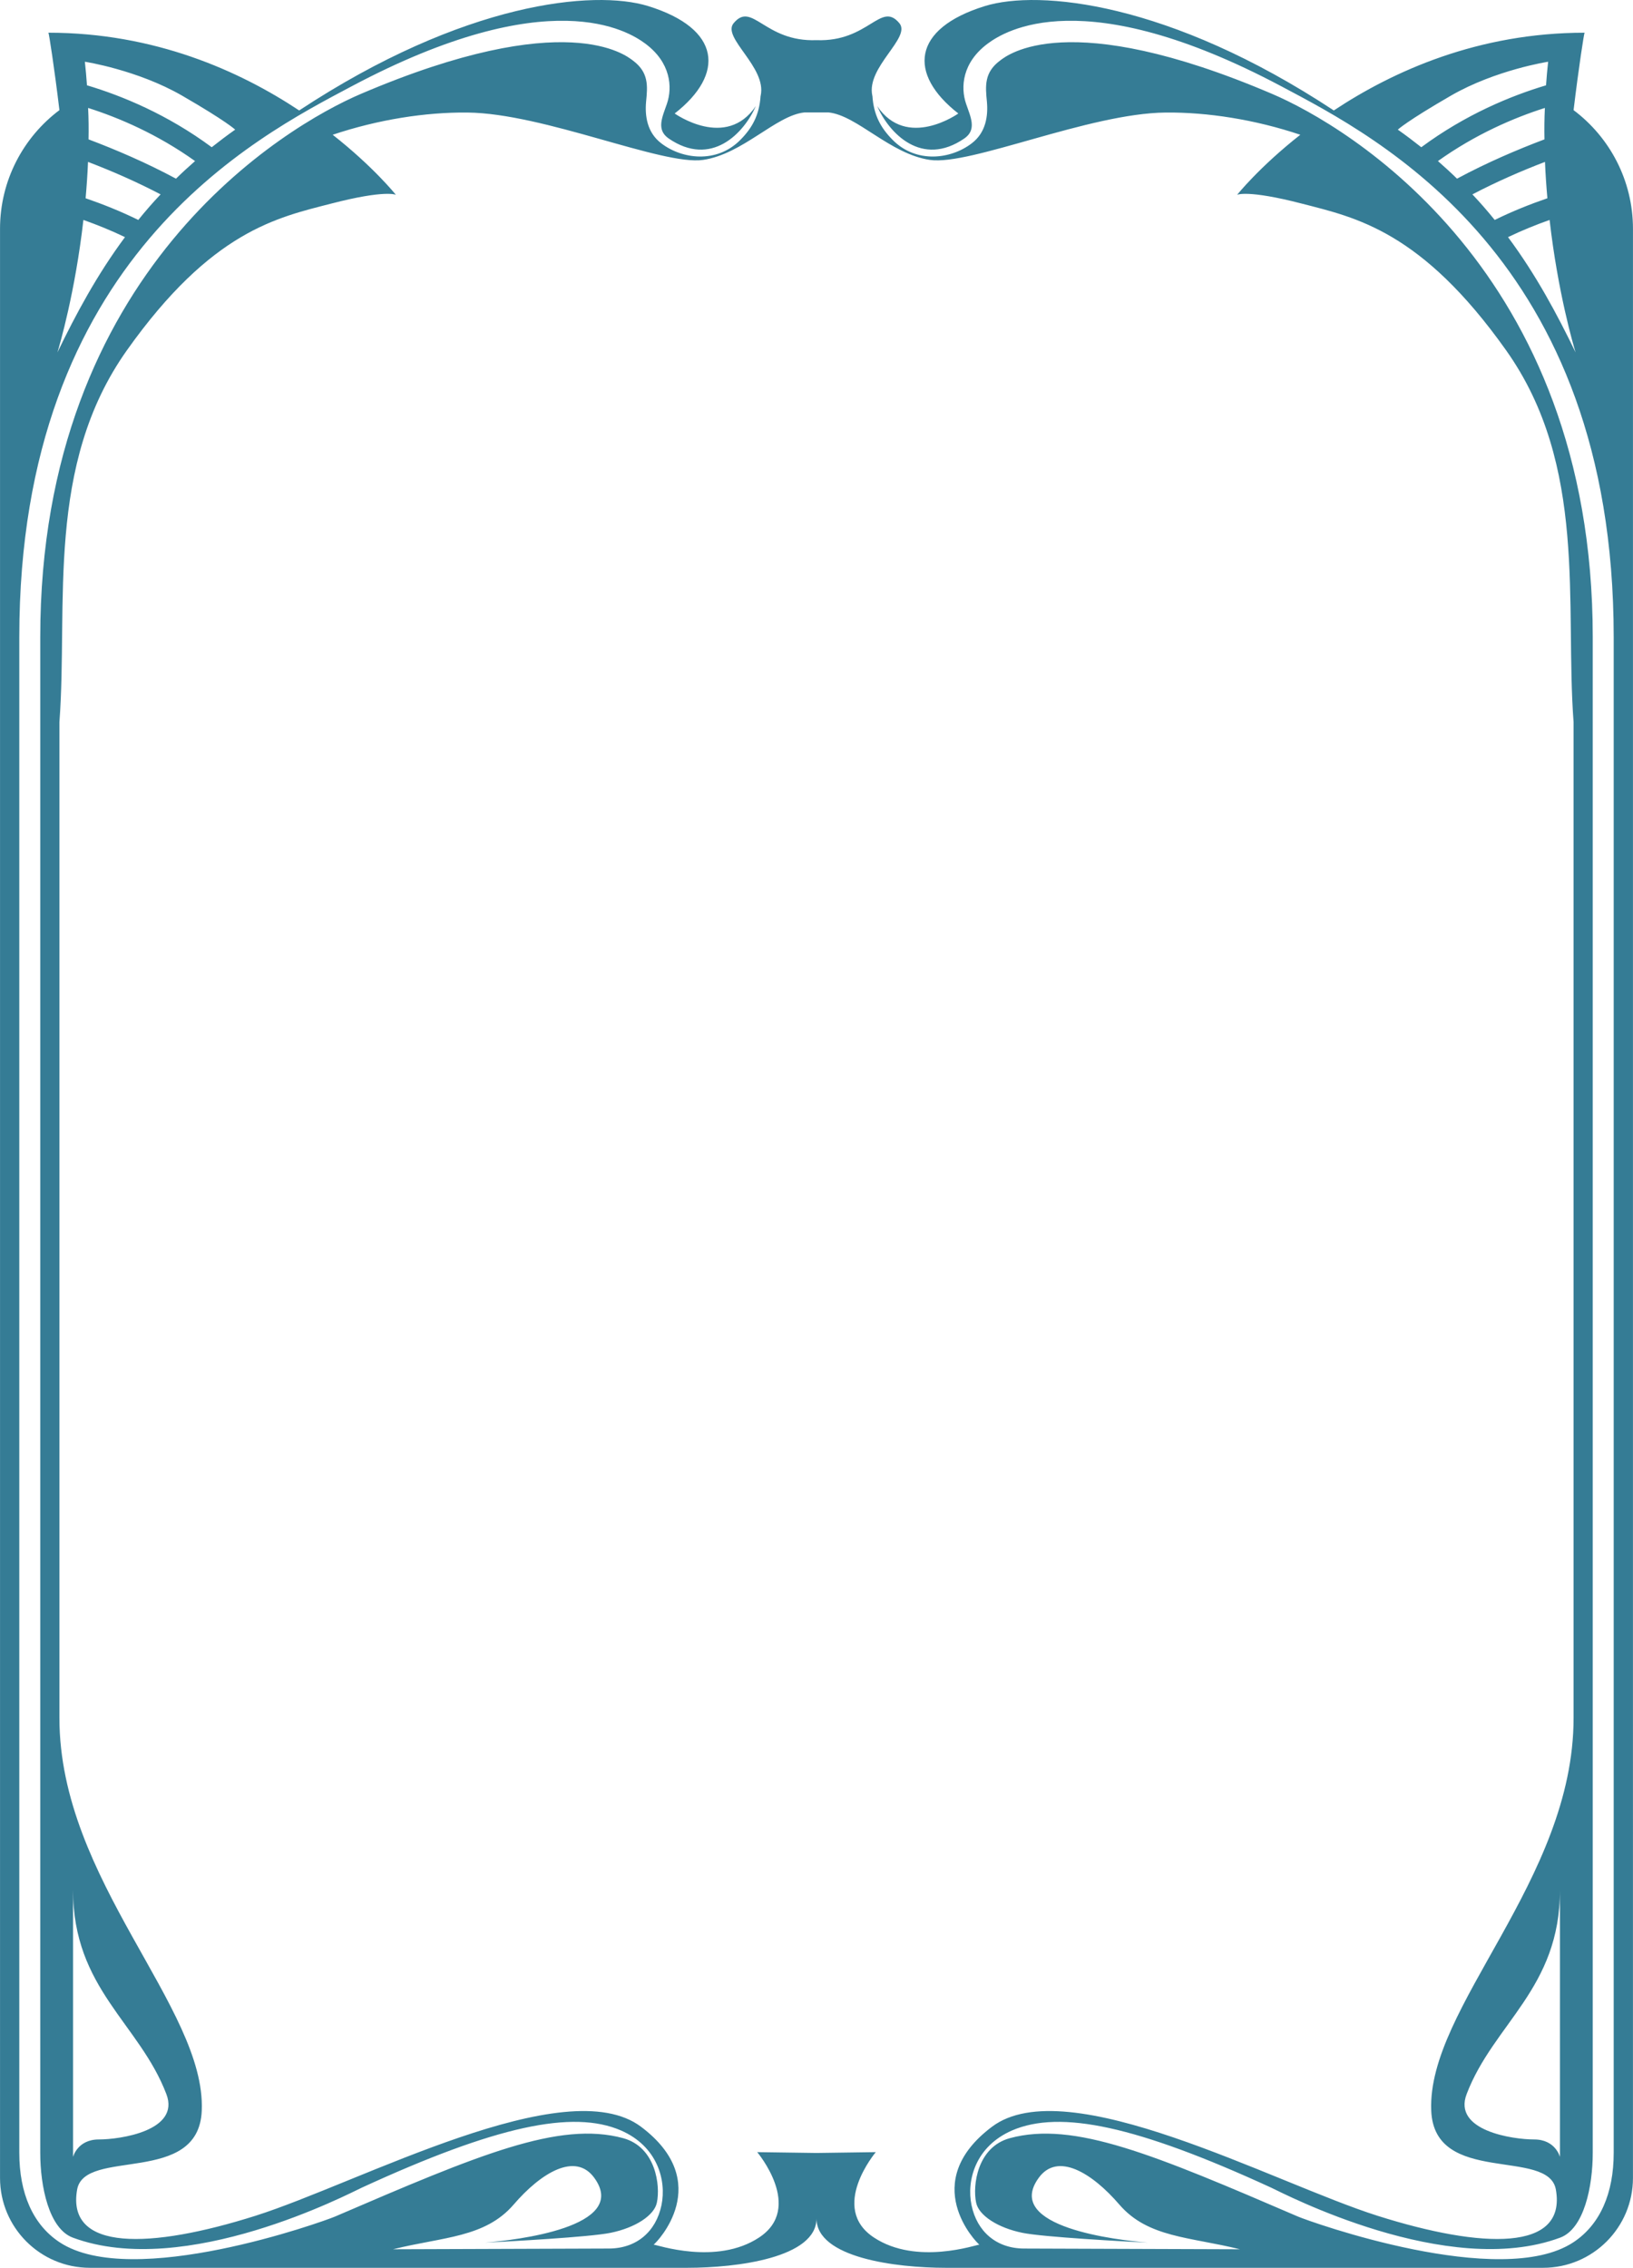 <?xml version="1.0" encoding="utf-8"?>
<!-- Generator: Adobe Illustrator 19.0.0, SVG Export Plug-In . SVG Version: 6.00 Build 0)  -->
<svg version="1.0" id="GRAFICOS" xmlns="http://www.w3.org/2000/svg" xmlns:xlink="http://www.w3.org/1999/xlink" x="0px" y="0px"
	 viewBox="0 0 155.906 216.442" enable-background="new 0 0 155.906 216.442" xml:space="preserve">
<g id="XMLID_3596_">
	<g id="XMLID_4771_">
		<path id="XMLID_4772_" fill="#357C95" d="M150.233,10.512c0.49-4.09,1-7.34,1.05-7.39c-10.15,0-18.27,3.66-23.94,7.42
			c-15.75-10.38-28.17-11.54-33.29-9.97c-7.02,2.16-7.37,6.51-2.56,10.26c0,0-4.91,3.5-7.75-0.71c1.14,2.6,4.26,5.89,8.33,3.09
			c1.21-0.84,0.59-2.05,0.16-3.31c-0.54-1.58-0.37-3.94,2.08-5.75c1.59-1.17,9.08-5.97,28.03,4.09
			c9.19,4.88,31.72,16.35,31.72,52.55v144.69c0,3.81-1.28,6.84-3.86,8.53c-6.92,4.55-25.11-1.96-26.28-2.46
			c-13.72-5.9-21.39-9.15-27.52-7.48c-3.1,0.85-3.56,4.5-3.21,6.15c0.25,1.23,2.09,2.41,4.42,2.88c1.98,0.41,9.67,0.82,11.99,0.94
			c-2.86-0.24-13.86-1.46-10.44-6.18c1.81-2.51,5.12-0.46,7.7,2.54c2.73,3.17,6.73,3.08,11.52,4.27l-20.6-0.07
			c-2.65,0-4.51-1.62-5.03-4.14c-0.49-2.37,0.38-5.61,3.87-7.13c4.61-1.99,11.93-0.43,24.74,5.46c1.15,0.53,16.84,8.77,27.59,4.77
			c2.29-0.85,3.11-4.91,3.11-8.08V60.792c0-34.97-23.46-48.78-30.61-51.83c-19.65-8.39-25.35-3.64-25.95-3.2
			c-1.55,1.14-1.43,2.44-1.28,3.95c0.12,1.34-0.09,2.93-1.44,3.96c-2,1.54-5.31,1.94-7.54-0.3c-1.17-1.17-1.83-2.41-1.95-4.2
			c-0.01-0.01-0.01-0.03-0.01-0.04c-0.6-2.73,3.74-5.54,2.58-6.92c-1.78-2.14-2.93,1.81-7.91,1.62c-4.98,0.19-6.13-3.76-7.91-1.62
			c-1.16,1.38,3.18,4.19,2.58,6.92c0,0.01,0,0.03-0.01,0.04c-0.12,1.79-0.78,3.03-1.95,4.2c-2.23,2.24-5.54,1.84-7.54,0.3
			c-1.35-1.03-1.56-2.62-1.44-3.96c0.15-1.51,0.27-2.81-1.28-3.95c-0.6-0.44-6.3-5.19-25.95,3.2c-7.15,3.05-30.61,16.86-30.61,51.83
			v144.69c0,3.17,0.82,7.23,3.11,8.08c10.75,4,26.44-4.24,27.59-4.77c12.81-5.89,20.13-7.45,24.74-5.46
			c3.49,1.52,4.36,4.76,3.87,7.13c-0.52,2.52-2.38,4.14-5.03,4.14l-20.6,0.07c4.79-1.19,8.79-1.1,11.52-4.27
			c2.58-3,5.89-5.05,7.7-2.54c3.42,4.72-7.58,5.94-10.44,6.18c2.32-0.12,10.01-0.53,11.99-0.94c2.33-0.47,4.17-1.65,4.42-2.88
			c0.35-1.65-0.11-5.3-3.21-6.15c-6.13-1.67-13.8,1.58-27.52,7.48c-1.17,0.5-19.36,7.01-26.28,2.46c-2.58-1.69-3.86-4.72-3.86-8.53
			V60.792c0-36.2,22.53-47.67,31.72-52.55c18.95-10.06,26.44-5.26,28.03-4.09c2.45,1.81,2.62,4.17,2.08,5.75
			c-0.43,1.26-1.05,2.47,0.16,3.31c4.07,2.8,7.19-0.49,8.33-3.09c-2.84,4.21-7.75,0.71-7.75,0.71c4.81-3.75,4.46-8.1-2.56-10.26
			c-5.12-1.57-17.54-0.41-33.29,9.97c-5.67-3.76-13.79-7.42-23.94-7.42c0.05,0.05,0.56,3.3,1.05,7.39
			c-3.44,2.58-5.67,6.7-5.67,11.33v186.02c0,4.74,3.84,8.58,8.58,8.58h57.04c4.75,0,12.33-0.96,12.33-4.71
			c0,3.75,7.58,4.71,12.33,4.71h57.04c4.74,0,8.58-3.84,8.58-8.58V21.842C155.903,17.212,153.673,13.092,150.233,10.512z
			 M133.453,12.372c0,0,0.82-0.79,5.08-3.25c4.27-2.46,9.27-3.23,9.27-3.23c-0.08,0.75-0.15,1.5-0.2,2.25
			c-3.35,1-7.68,2.78-11.91,5.91C134.973,13.482,134.233,12.922,133.453,12.372z M137.283,15.372c3.59-2.56,7.25-4.13,10.21-5.07
			c-0.05,1.02-0.06,2.02-0.04,3c-2.6,0.98-5.5,2.22-8.35,3.75C138.523,16.482,137.923,15.932,137.283,15.372z M140.573,18.552
			c2.35-1.23,4.73-2.26,6.93-3.1c0.05,1.19,0.13,2.35,0.23,3.47c-1.63,0.56-3.34,1.24-5.03,2.07
			C142.043,20.172,141.333,19.352,140.573,18.552z M143.973,22.632c1.33-0.64,2.67-1.18,3.97-1.64c0.79,6.92,2.27,11.95,2.48,12.64
			C148.663,30.002,146.663,26.252,143.973,22.632z M13.203,20.992c-1.69-0.83-3.4-1.51-5.03-2.07c0.1-1.12,0.18-2.28,0.23-3.47
			c2.2,0.84,4.58,1.87,6.93,3.1C14.573,19.352,13.863,20.172,13.203,20.992z M16.803,17.052c-2.85-1.53-5.75-2.77-8.35-3.75
			c0.02-0.98,0.01-1.98-0.04-3c2.96,0.94,6.62,2.51,10.21,5.07C17.983,15.932,17.383,16.482,16.803,17.052z M17.373,9.122
			c4.26,2.46,5.08,3.25,5.08,3.25c-0.78,0.55-1.52,1.11-2.24,1.68c-4.23-3.13-8.56-4.91-11.91-5.91c-0.05-0.75-0.12-1.5-0.2-2.25
			C8.103,5.892,13.103,6.662,17.373,9.122z M7.963,20.992c1.3,0.46,2.64,1,3.97,1.64c-2.69,3.62-4.69,7.37-6.45,11
			C5.693,32.942,7.173,27.912,7.963,20.992z M148.933,205.862c0,0-0.42-1.67-2.46-1.67c-2.04,0-7.79-0.83-6.45-4.33
			c2.57-6.74,8.91-10.07,8.91-19.48V205.862z M83.453,213.562c-4.34-2.83,0.16-8.16,0.16-8.16l-5.66,0.08l-5.66-0.08
			c0,0,4.5,5.33,0.16,8.16c-4.07,2.67-9.75,0.67-10.05,0.67c0.3-0.21,5.88-5.93-1.2-11.25c-7.2-5.42-26.83,5.33-36.83,8.5
			c-10,3.16-18.05,3.43-17.01-2.5c0.7-4.03,11.62-0.33,11.9-7.55c0.4-9.87-13.59-21.96-13.59-37.46v-95.05
			c0.84-11.22-1.38-24.48,6.45-35.5c8.08-11.38,14.33-12.66,19.5-13.99c5.17-1.34,6.17-0.84,6.17-0.84s-2.1-2.64-6.03-5.73
			c4.33-1.45,8.85-2.16,12.86-2.12c7.32,0.07,18.62,5.08,22.5,4.52c3.79-0.55,6.96-4.25,9.67-4.53h2.32
			c2.71,0.28,5.88,3.98,9.67,4.53c3.88,0.56,15.18-4.45,22.5-4.52c4.01-0.04,8.53,0.67,12.86,2.12c-3.93,3.09-6.03,5.73-6.03,5.73
			s1-0.5,6.17,0.84c5.17,1.33,11.42,2.61,19.5,13.99c7.83,11.02,5.61,24.28,6.45,35.5v95.05c0,15.5-13.99,27.59-13.59,37.46
			c0.28,7.22,11.2,3.52,11.9,7.55c1.04,5.93-7.01,5.66-17.01,2.5c-10-3.17-29.63-13.92-36.83-8.5c-7.08,5.32-1.5,11.04-1.2,11.25
			C93.203,214.232,87.523,216.232,83.453,213.562z M6.973,205.862v-25.48c0,9.41,6.34,12.74,8.91,19.48
			c1.34,3.5-4.41,4.33-6.45,4.33C7.393,204.192,6.973,205.862,6.973,205.862z"/>
	</g>
</g>
<g id="antepasados">
</g>
<g id="caos_1_">
</g>
<g id="ley">
</g>
<g id="elementos">
</g>
<g id="XMLID_3_">
</g>
<g id="XMLID_4_">
</g>
<g id="XMLID_5_">
</g>
<g id="XMLID_7_">
</g>
<g id="XMLID_8_">
</g>
<g id="XMLID_9_">
</g>
<g id="XMLID_10_">
</g>
<g id="XMLID_101_">
</g>
<g id="XMLID_102_">
</g>
<g id="XMLID_103_">
</g>
<g id="XMLID_104_">
</g>
<g id="XMLID_105_">
</g>
</svg>
